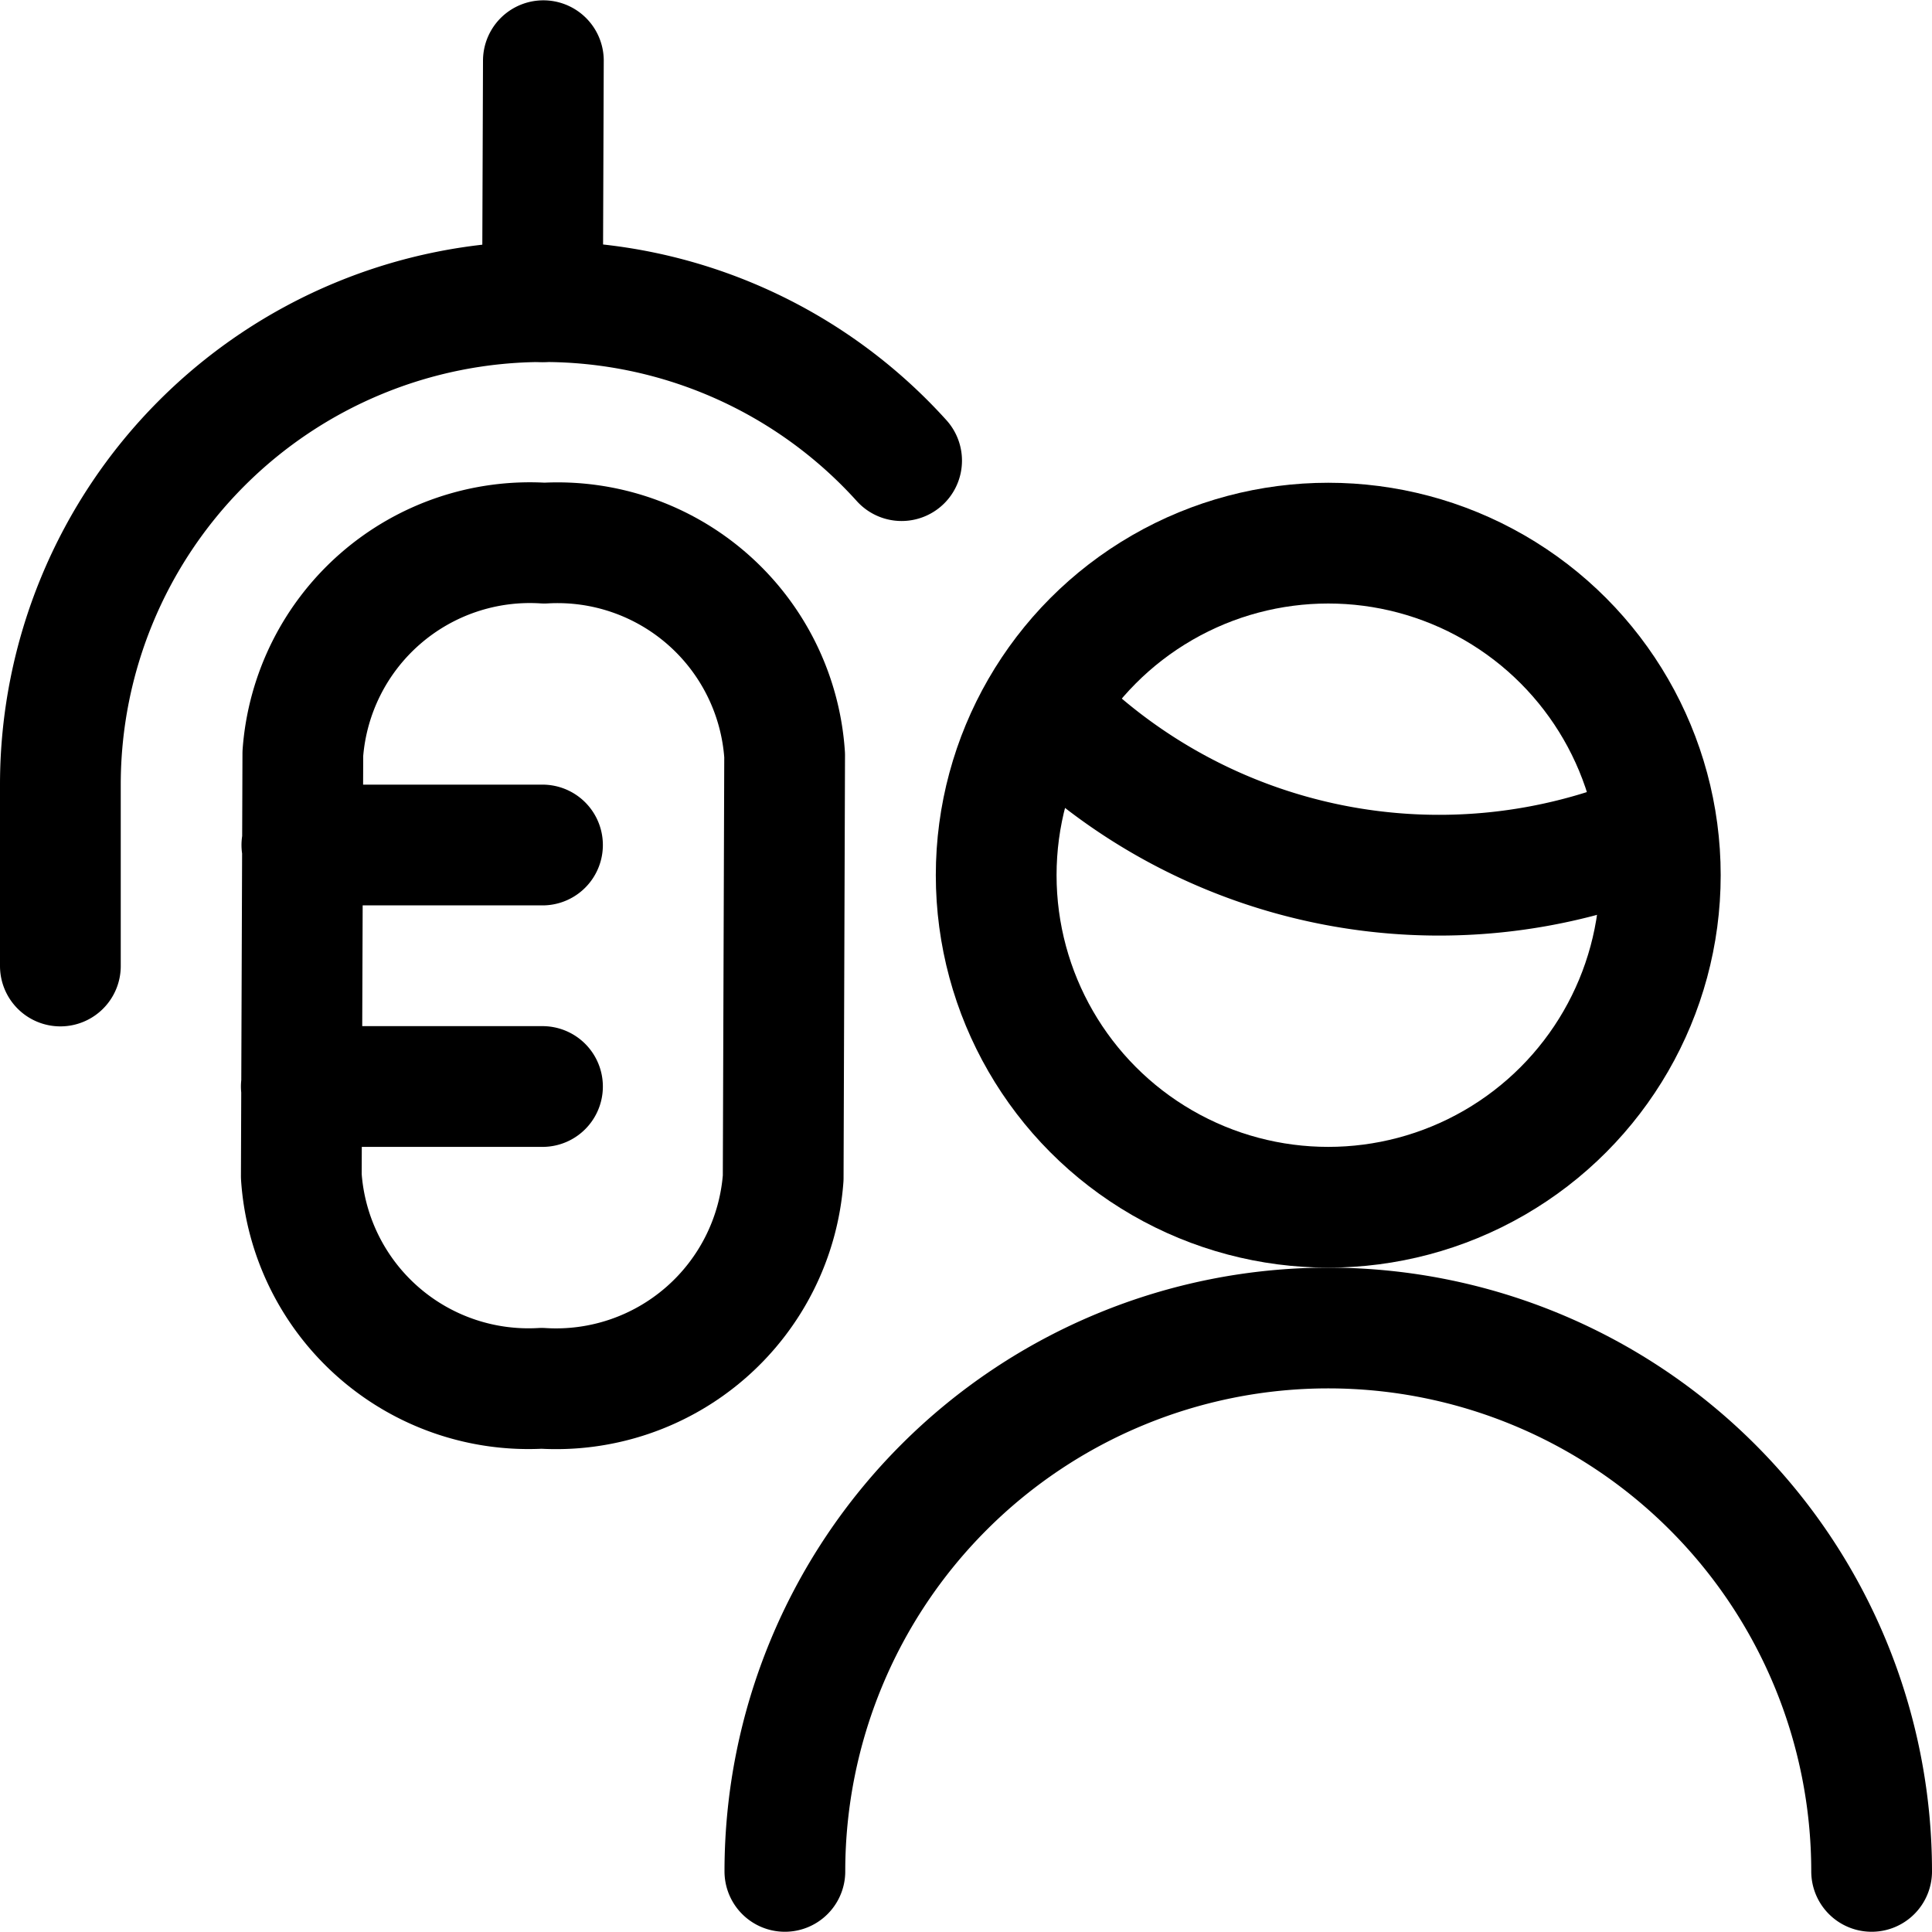 <svg xmlns="http://www.w3.org/2000/svg" width="24" height="24" viewBox="0 0 24 24"><defs><style>.a{fill:none;stroke:#000;stroke-linecap:round;stroke-linejoin:round;stroke-width:1.5px}</style></defs><path d="M9.75 23.247a6.75 6.75 0 0 1 13.5 0M12.958 8.79a6.853 6.853 0 0 0 7.612 1.531" class="a"/><circle cx="16.5" cy="10.872" r="4.125" class="a"/><path d="M9.747 9.382a2.827 2.827 0 0 0-2.985-2.635 2.828 2.828 0 0 0-3 2.614l-.019 5.25a2.828 2.828 0 0 0 2.986 2.635 2.829 2.829 0 0 0 3-2.614zm-6.004 4.115h2.996m-2.989-3h2.989m0-6.75L6.75.754" class="a"/><path d="M.75 12V9.747a6 6 0 0 1 6-6 5.985 5.985 0 0 1 4.45 1.975" class="a"/></svg>